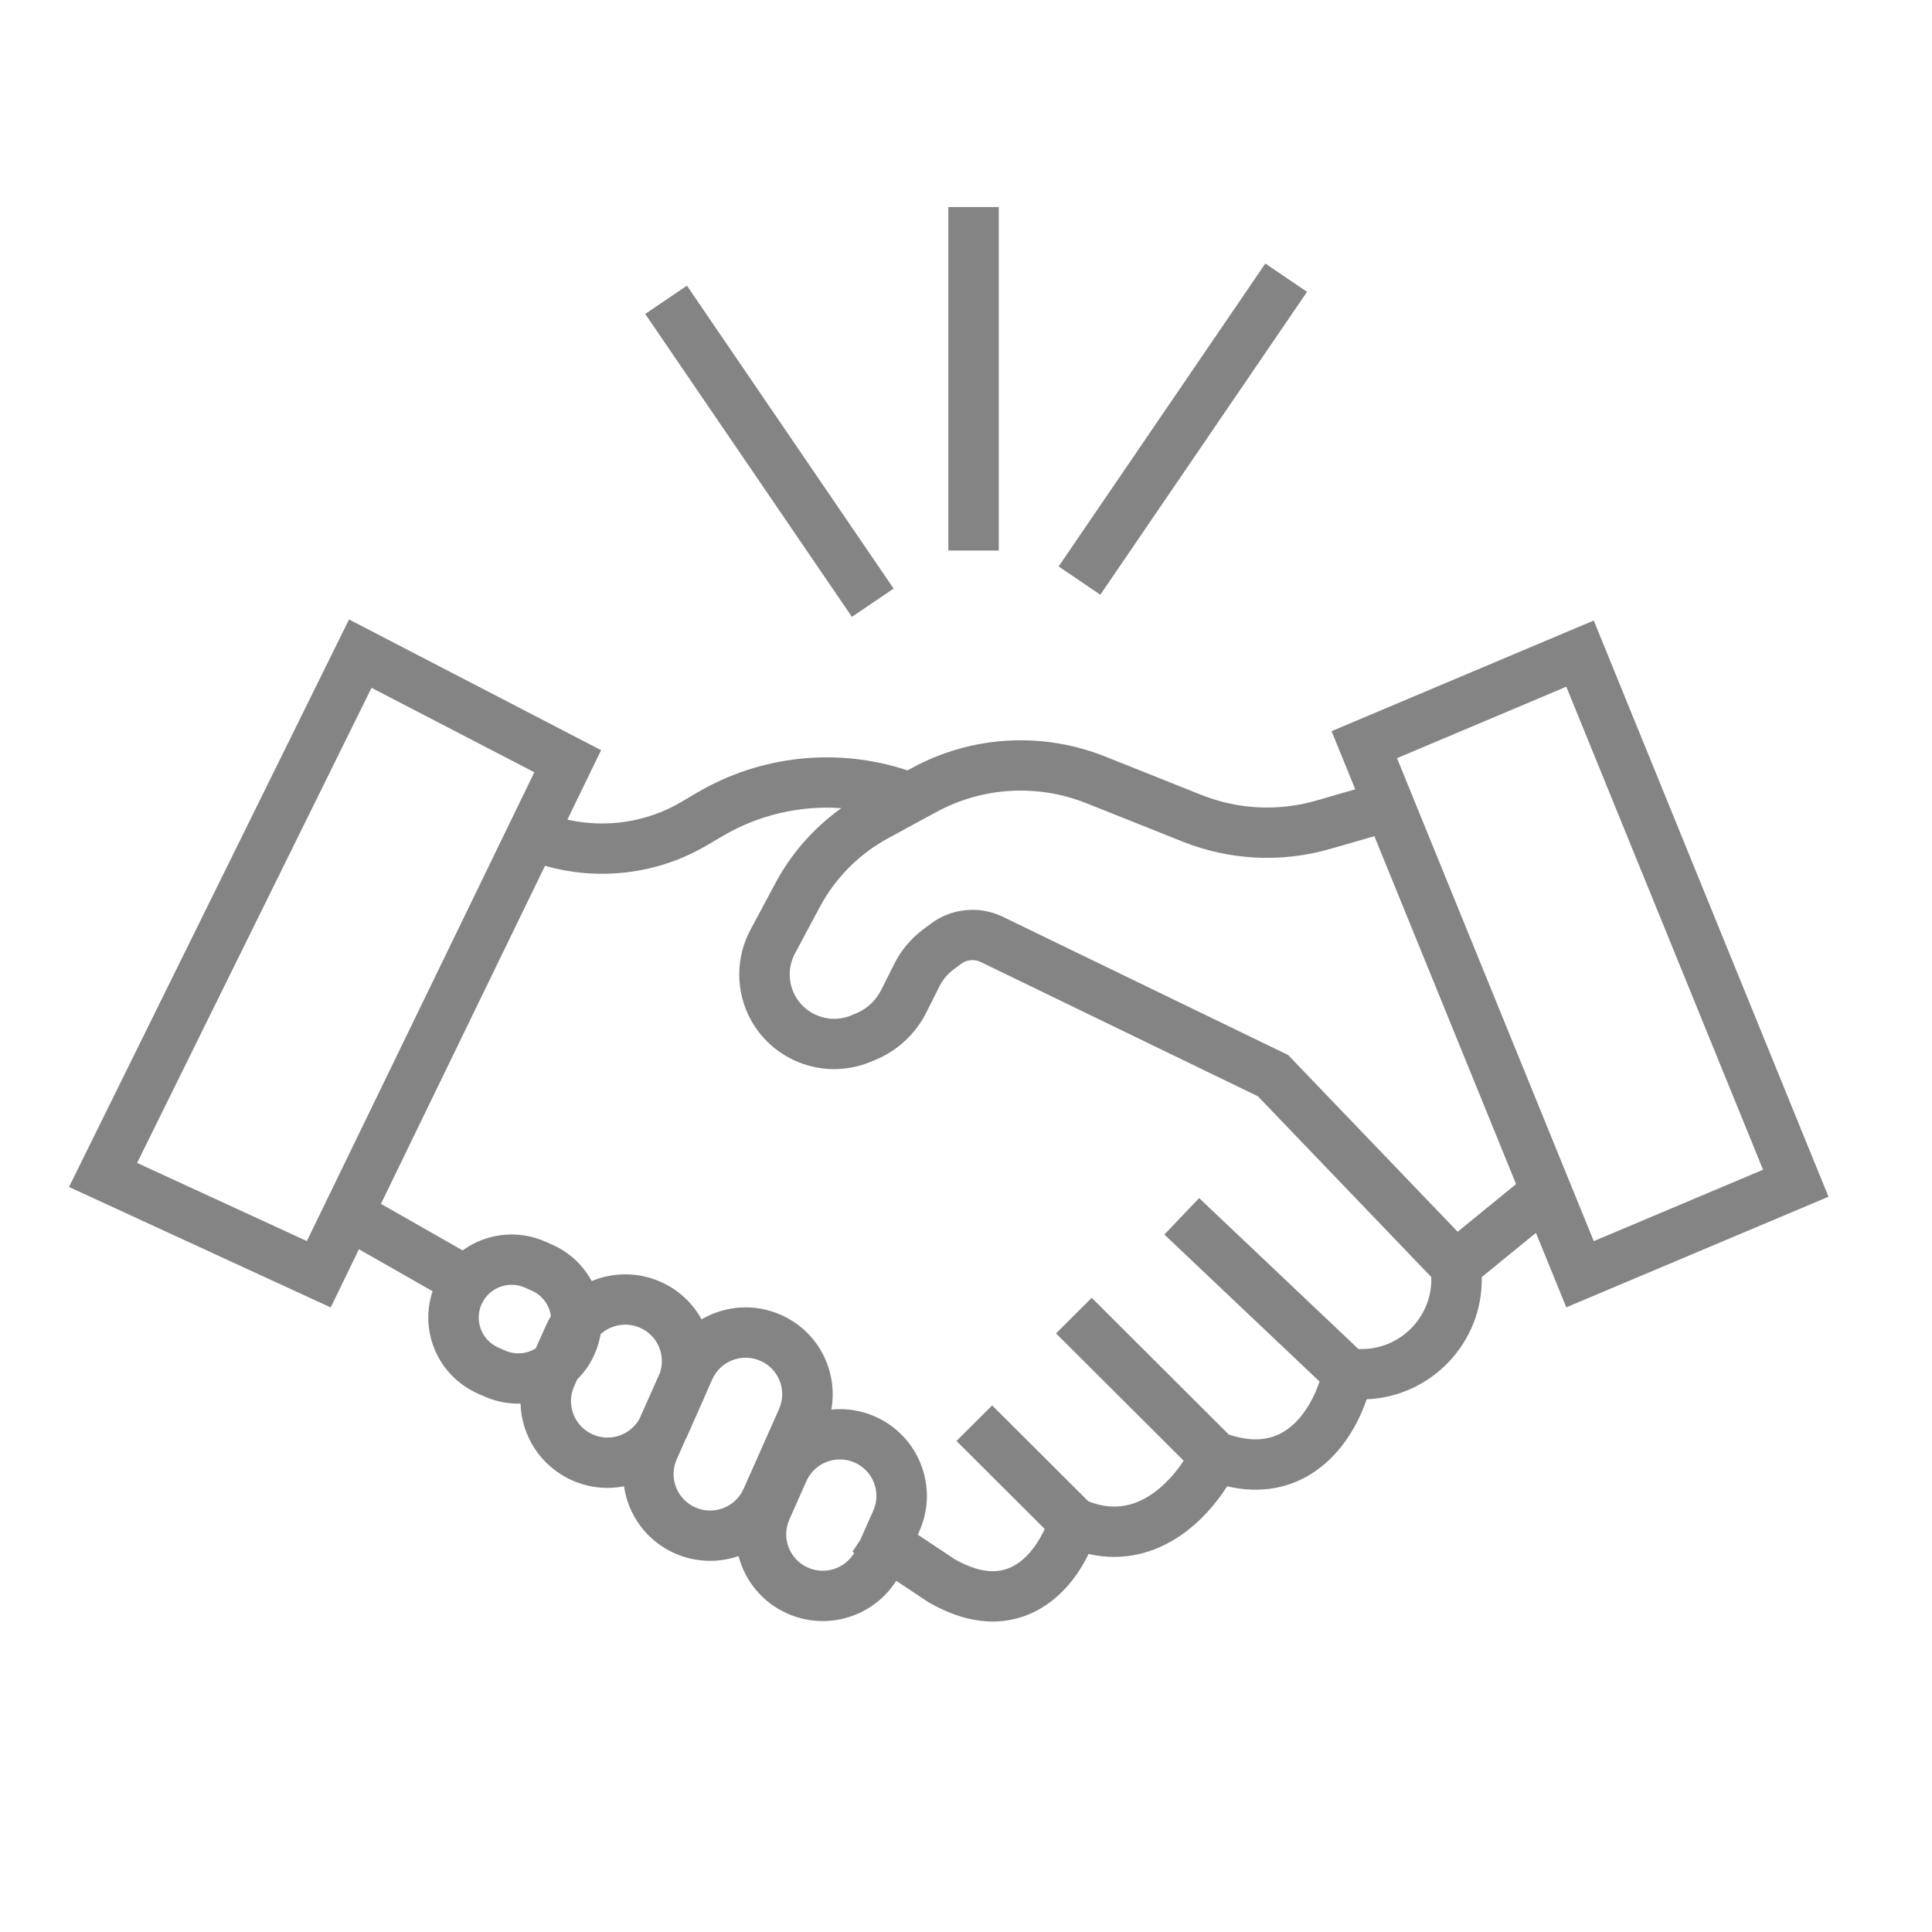 <svg width="56" height="56" viewBox="0 0 56 56" fill="none" xmlns="http://www.w3.org/2000/svg">
<rect width="56" height="56" fill="white"/>
<path fill-rule="evenodd" clip-rule="evenodd" d="M28.95 6V15.958H27.488V6H28.95ZM37.885 8.459L31.893 17.239L30.685 16.419L36.676 7.638L37.885 8.459ZM19.911 8.28L25.902 17.06L24.693 17.88L18.702 9.1L19.911 8.28ZM10.117 17.955L17.423 21.744L16.446 23.757C17.562 24.009 18.748 23.834 19.74 23.25L20.199 22.979C22.044 21.892 24.271 21.655 26.304 22.33L26.436 22.259C28.158 21.322 30.209 21.2 32.03 21.927L34.825 23.042C35.883 23.463 37.051 23.522 38.145 23.207L39.283 22.879L38.596 21.193L46.196 17.986L53 34.688L45.4 37.894L44.52 35.735L42.949 37.017C42.989 38.896 41.503 40.48 39.615 40.559C39.409 41.158 39.049 41.837 38.483 42.357C38.089 42.72 37.587 43.011 36.974 43.126C36.536 43.209 36.067 43.197 35.569 43.081C35.252 43.58 34.791 44.122 34.194 44.524C33.485 45.002 32.58 45.278 31.554 45.043C31.304 45.556 30.919 46.101 30.371 46.488C29.949 46.786 29.429 46.99 28.82 47C28.216 47.009 27.577 46.826 26.91 46.439L26.891 46.428L25.978 45.821C25.32 46.856 23.984 47.283 22.826 46.771C22.095 46.448 21.594 45.82 21.407 45.104C20.825 45.304 20.169 45.294 19.561 45.026C18.737 44.661 18.206 43.91 18.087 43.081C17.598 43.176 17.076 43.127 16.587 42.91C15.671 42.505 15.116 41.622 15.088 40.685C14.741 40.694 14.386 40.629 14.047 40.479L13.85 40.392C12.701 39.884 12.147 38.591 12.539 37.427L10.404 36.21L9.586 37.897L2 34.405L10.117 17.955ZM11.042 34.894L13.409 36.243C14.083 35.755 14.992 35.628 15.808 35.989L16.005 36.076C16.513 36.301 16.905 36.68 17.151 37.133C17.768 36.875 18.487 36.862 19.147 37.154C19.673 37.386 20.079 37.776 20.336 38.242C21.012 37.846 21.864 37.77 22.636 38.112C23.721 38.592 24.298 39.741 24.097 40.856C24.517 40.815 24.953 40.878 25.366 41.06C26.64 41.624 27.214 43.11 26.649 44.38L26.603 44.483L27.665 45.19C28.145 45.465 28.517 45.546 28.797 45.542C29.077 45.537 29.314 45.447 29.526 45.298C29.857 45.064 30.114 44.687 30.281 44.317L27.724 41.767L28.758 40.736L31.544 43.515C32.282 43.809 32.879 43.65 33.375 43.316C33.763 43.055 34.083 42.685 34.309 42.339L30.61 38.649L31.644 37.618L35.617 41.581C36.071 41.733 36.426 41.745 36.703 41.693C37.008 41.636 37.267 41.492 37.492 41.285C37.852 40.954 38.104 40.477 38.247 40.044L33.75 35.784L34.757 34.727L39.375 39.102C40.564 39.153 41.528 38.177 41.486 37.015L36.462 31.777L28.427 27.885C28.352 27.849 28.27 27.83 28.187 27.83C28.068 27.83 27.952 27.868 27.857 27.939L27.635 28.105C27.464 28.233 27.324 28.4 27.229 28.591L26.849 29.349C26.538 29.967 26.015 30.454 25.375 30.72L25.237 30.777C23.762 31.391 22.074 30.625 21.568 29.112C21.33 28.398 21.396 27.617 21.751 26.953L22.477 25.596C22.939 24.732 23.594 23.99 24.387 23.425C23.195 23.341 21.992 23.616 20.943 24.235L20.484 24.505C19.066 25.34 17.362 25.542 15.797 25.095L11.042 34.894ZM42.251 35.703L43.944 34.321L39.837 24.238L38.55 24.608C37.143 25.013 35.642 24.938 34.282 24.396L31.487 23.281C30.071 22.716 28.475 22.81 27.136 23.539L25.735 24.301C24.899 24.756 24.215 25.445 23.767 26.282L23.041 27.639C22.875 27.951 22.844 28.316 22.956 28.651C23.192 29.36 23.983 29.719 24.675 29.431L24.813 29.374C25.129 29.243 25.388 29.002 25.541 28.696L25.921 27.939C26.118 27.545 26.405 27.203 26.758 26.939L26.98 26.773C27.328 26.512 27.751 26.372 28.187 26.372C28.491 26.372 28.792 26.441 29.066 26.573L37.337 30.58L42.251 35.703ZM24.934 44.639L25.312 43.788C25.55 43.255 25.308 42.63 24.773 42.393C24.238 42.157 23.612 42.398 23.374 42.931L22.88 44.043C22.642 44.577 22.884 45.202 23.419 45.438C23.916 45.658 24.491 45.466 24.761 45.011L24.709 44.977L24.934 44.639ZM19.855 41.757C19.876 41.716 19.896 41.674 19.916 41.631L20.43 40.473C20.45 40.43 20.467 40.387 20.484 40.344L20.644 39.983C20.882 39.449 21.508 39.208 22.043 39.445C22.578 39.682 22.82 40.306 22.582 40.84L21.553 43.155C21.316 43.689 20.689 43.929 20.154 43.693C19.619 43.456 19.377 42.831 19.615 42.298L19.855 41.757ZM19.127 39.797C19.305 39.284 19.062 38.711 18.555 38.487C18.157 38.311 17.709 38.399 17.408 38.674C17.375 38.87 17.317 39.064 17.233 39.254C17.108 39.535 16.935 39.781 16.728 39.986L16.641 40.182C16.403 40.716 16.645 41.341 17.18 41.578C17.687 41.802 18.276 41.597 18.538 41.121L19.127 39.797ZM15.969 38.147C15.925 37.832 15.724 37.547 15.412 37.409L15.215 37.322C14.734 37.109 14.172 37.326 13.958 37.805C13.745 38.285 13.962 38.846 14.443 39.059L14.64 39.146C14.94 39.278 15.271 39.244 15.53 39.083L15.819 38.434C15.864 38.333 15.914 38.238 15.969 38.147ZM40.493 21.976L46.196 35.975L51.103 33.905L45.4 19.905L40.493 21.976ZM10.769 19.937L3.974 33.708L8.895 35.973L15.488 22.384L10.769 19.937Z" fill="#848484"/>
</svg>
